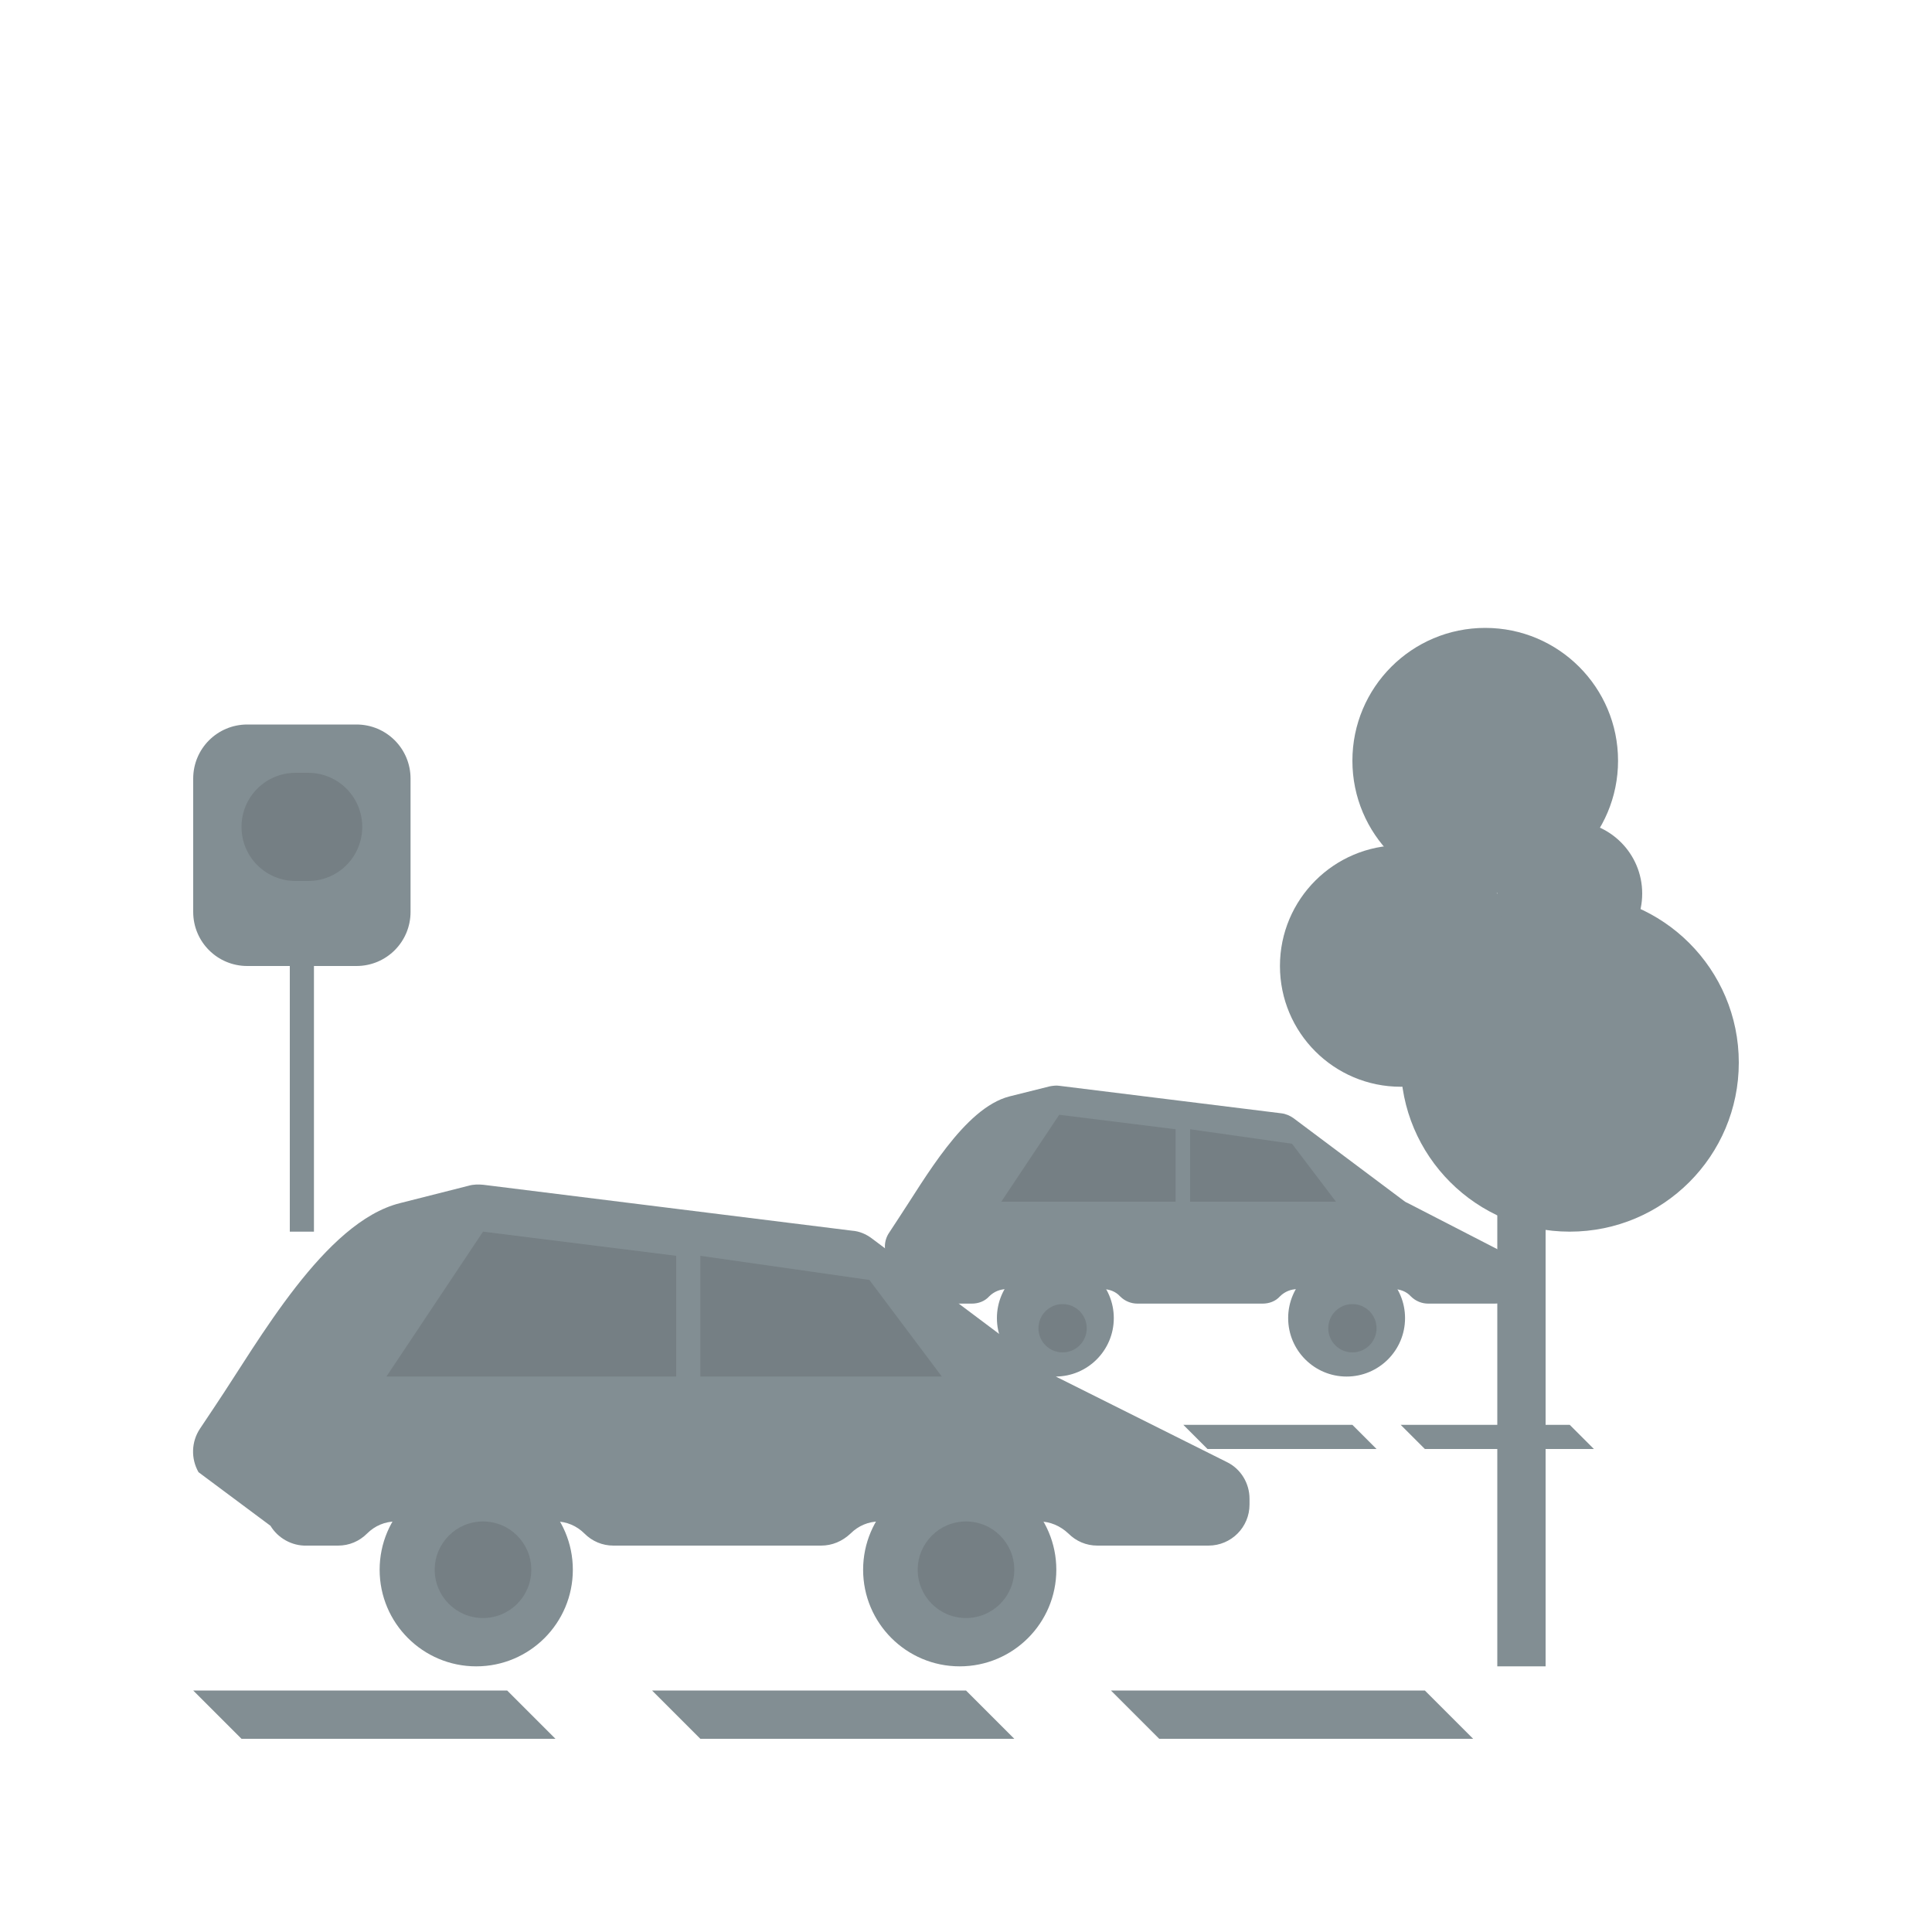 <?xml version="1.0" encoding="utf-8"?>
<!-- Generator: Adobe Illustrator 23.1.1, SVG Export Plug-In . SVG Version: 6.00 Build 0)  -->
<svg version="1.1" id="Options" xmlns="http://www.w3.org/2000/svg" xmlns:xlink="http://www.w3.org/1999/xlink" x="0px" y="0px"
	 viewBox="0 0 400 400" style="enable-background:new 0 0 400 400;" xml:space="preserve">
<style type="text/css">
	.st0{fill:none;}
	.st1{fill:#828E93;}
	.st2{opacity:0.25;fill:#50565B;enable-background:new    ;}
</style>
<title>Artboard 2 copy 7</title>
<rect class="st0" width="400" height="400"/>
<rect x="310" y="240" class="st1" width="10" height="105"/>
<circle class="st1" cx="325" cy="220" r="35"/>
<circle class="st1" cx="290" cy="200" r="25"/>
<circle class="st1" cx="325" cy="185" r="15"/>
<circle class="st1" cx="307.5" cy="157.5" r="27.5"/>
<rect x="60" y="200" class="st1" width="5" height="55"/>
<polygon class="st1" points="330,300 295,300 290,295 325,295 "/>
<polygon class="st1" points="285,300 250,300 245,295 280,295 "/>
<polygon class="st1" points="305,360 240,360 230,350 295,350 "/>
<polygon class="st1" points="210,360 145,360 135,350 200,350 "/>
<polygon class="st1" points="115,360 50,360 40,350 105,350 "/>
<path class="st1" d="M51.2,150h22.6c6.2,0,11.2,5,11.2,11.2v27.6c0,6.2-5,11.2-11.2,11.2H51.2C45,200,40,195,40,188.8v-27.6
	C40,155,45,150,51.2,150z"/>
<path class="st2" d="M61.2,160h2.6c6.2,0,11.2,5,11.2,11.2l0,0c0,6.2-5,11.2-11.2,11.2h-2.6c-6.2,0-11.2-5-11.2-11.2l0,0
	C50,165,55,160,61.2,160z"/>
<circle class="st1" cx="98.6" cy="325" r="20"/>
<circle class="st1" cx="198.7" cy="325" r="20"/>
<path class="st1" d="M63.5,320H70c2.3,0,4.4-0.9,6-2.5l0,0c1.6-1.6,3.7-2.5,6-2.5h33c2.3,0,4.4,0.9,6,2.5l0,0c1.6,1.6,3.7,2.5,6,2.5
	h43c2.3,0,4.4-0.9,6.1-2.5l0,0c1.6-1.6,3.7-2.5,6-2.5h33c2.3,0,4.4,0.9,6.1,2.5l0,0c1.6,1.6,3.7,2.5,6,2.5h23c4.7,0,8.5-3.8,8.5-8.5
	v-1.2c0-3.2-1.8-6.2-4.7-7.6l-34.6-17.3c-0.5-0.2-0.9-0.5-1.3-0.8l-37.6-28.2c-1.2-0.9-2.6-1.5-4.1-1.6l-76.3-9.5
	c-1-0.1-2.1-0.1-3.1,0.2l-14.2,3.6c-15.6,3.9-29.2,28.5-38.2,41.9l-3.2,4.8c-1.8,2.7-1.9,6.2-0.3,9l14.9,11.1
	C57.5,318.4,60.4,320.1,63.5,320z"/>
<polygon class="st2" points="80,285 100,255 140,260 140,285 "/>
<polygon class="st2" points="145,260 145,285 195,285 180,265 "/>
<circle class="st1" cx="218.5" cy="272.9" r="12.1"/>
<circle class="st1" cx="278.8" cy="272.9" r="12.1"/>
<path class="st1" d="M197.3,269.9h3.9c1.4,0,2.7-0.5,3.6-1.5l0,0c1-1,2.3-1.5,3.6-1.5h19.9c1.4,0,2.7,0.5,3.6,1.5l0,0
	c1,1,2.3,1.5,3.6,1.5h25.9c1.4,0,2.7-0.5,3.6-1.5l0,0c1-1,2.3-1.5,3.6-1.5h19.9c1.4,0,2.7,0.5,3.6,1.5l0,0c1,1,2.3,1.5,3.6,1.5h13.8
	c2.8,0,5.1-2.3,5.1-5.1v-0.7c0-2-1.1-3.7-2.9-4.6L291.3,249c-0.3-0.1-0.5-0.3-0.8-0.5l-22.7-17c-0.7-0.5-1.6-0.9-2.5-1l-46-5.7
	c-0.6-0.1-1.3,0-1.9,0.1L209,227c-9.4,2.4-17.6,17.2-23,25.3l-1.9,2.9c-1.1,1.6-1.2,3.7-0.2,5.4l9,6.7
	C193.8,268.9,195.5,269.9,197.3,269.9z"/>
<polygon class="st2" points="207.3,248.8 219.3,230.8 243.4,233.8 243.4,248.8 "/>
<polygon class="st2" points="246.4,233.8 246.4,248.8 276.6,248.8 267.5,236.8 "/>
<circle class="st2" cx="100" cy="325" r="10"/>
<circle class="st2" cx="200" cy="325" r="10"/>
<circle class="st2" cx="220" cy="275" r="5"/>
<circle class="st2" cx="280" cy="275" r="5"/>
</svg>
